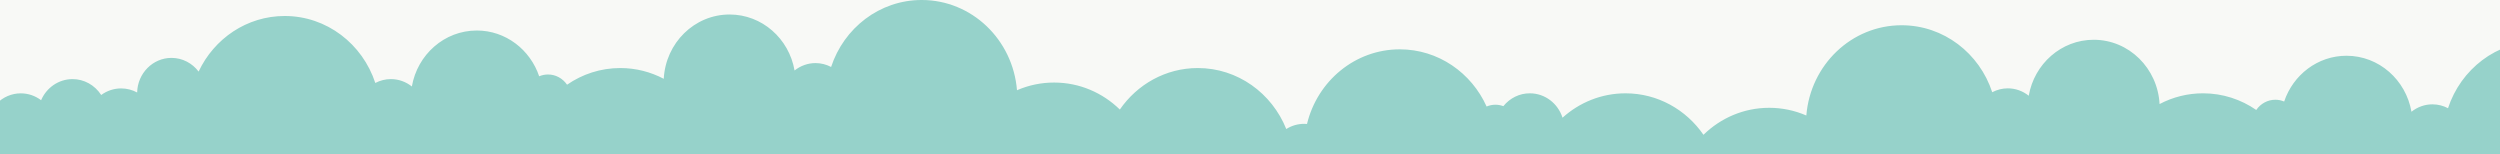 <?xml version="1.0" encoding="utf-8"?>
<!-- Generator: Adobe Illustrator 15.0.0, SVG Export Plug-In . SVG Version: 6.00 Build 0)  -->
<!DOCTYPE svg PUBLIC "-//W3C//DTD SVG 1.1//EN" "http://www.w3.org/Graphics/SVG/1.1/DTD/svg11.dtd">
<svg version="1.1" id="Calque_1" xmlns="http://www.w3.org/2000/svg" xmlns:xlink="http://www.w3.org/1999/xlink" x="0px" y="0px"
	 width="780px" height="48.186px" viewBox="0 0 780 48.186" enable-background="new 0 0 780 48.186" xml:space="preserve">
<path fill="#F8F9F6" d="M-5.5-6.407h804.946v60H-5.5V-6.407z"/>
<path fill="#96D2CA" d="M6.498,29.124c-2.821-0.008-5.533,1.145-7.555,3.213v15.849h800.504V13.841
	c-2.366-0.625-4.84-0.975-7.396-0.975c-13.138,0-24.288,8.75-28.271,20.895c-1.463-0.768-3.108-1.209-4.867-1.209
	c-2.356-0.002-4.653,0.813-6.537,2.309c-1.729-9.93-10.138-17.468-20.265-17.468c-9.018,0-16.661,5.975-19.454,14.282
	c-0.872-0.368-1.81-0.558-2.755-0.557c-2.355-0.002-4.572,1.178-5.952,3.186c-4.747-3.273-10.46-5.193-16.607-5.193
	c-4.724-0.004-9.378,1.147-13.555,3.354c-0.594-11.176-9.554-20.06-20.55-20.06c-10.134,0-18.539,7.536-20.27,17.464
	c-1.881-1.499-4.178-2.313-6.537-2.307c-1.691,0.001-3.358,0.417-4.854,1.21c-3.988-12.146-15.131-20.896-28.271-20.896
	c-15.643,0-28.456,12.387-29.729,28.158c-3.657-1.589-7.604-2.405-11.589-2.402c-7.941,0-15.154,3.205-20.503,8.42
	c-5.411-7.832-14.284-12.938-24.328-12.938c-7.526,0-14.4,2.878-19.648,7.606c-1.41-4.419-5.433-7.606-10.198-7.606
	c-3.179-0.017-6.201,1.452-8.262,4.006c-0.79-0.295-1.626-0.447-2.469-0.45c-0.946,0.003-1.884,0.192-2.756,0.56
	c-4.735-10.524-15.08-17.839-27.086-17.839c-13.985,0-25.723,9.912-28.953,23.288c-0.296-0.024-0.592-0.046-0.895-0.046
	c-1.974,0.002-3.906,0.563-5.573,1.622c-4.479-11.167-15.143-19.028-27.597-19.028c-10.046,0-18.921,5.115-24.328,12.947
	c-5.349-5.215-12.561-8.42-20.506-8.42c-3.984-0.008-7.931,0.81-11.585,2.4c-1.271-15.768-14.095-28.157-29.729-28.157
	c-13.138,0-24.284,8.75-28.267,20.896c-1.462-0.769-3.111-1.21-4.864-1.21c-2.36-0.003-4.657,0.813-6.539,2.312
	C246.176,12.06,237.77,4.523,227.64,4.523c-10.999,0-19.958,8.886-20.55,20.063c-4.07-2.136-8.673-3.357-13.556-3.357
	c-6.15,0-11.861,1.916-16.61,5.199c-1.38-2.009-3.596-3.201-5.952-3.188c-0.978,0-1.9,0.202-2.749,0.561
	c-2.799-8.304-10.443-14.283-19.459-14.283c-10.133,0-18.536,7.537-20.264,17.463c-1.812-1.438-4.074-2.303-6.538-2.303
	c-1.69-0.001-3.355,0.413-4.865,1.209C113.114,13.74,101.964,4.99,88.829,4.99c-11.821,0-22.027,7.069-26.861,17.341
	c-1.964-2.592-5.02-4.271-8.458-4.271c-5.842,0-10.583,4.816-10.721,10.795c-1.493-0.805-3.192-1.271-5.001-1.271
	c-2.237,0.002-4.414,0.722-6.212,2.052c-2.013-3.111-5.366-4.967-8.945-4.953c-4.379,0-8.139,2.706-9.807,6.581
	C11.048,29.924,8.866,29.124,6.498,29.124z"/>
</svg>
